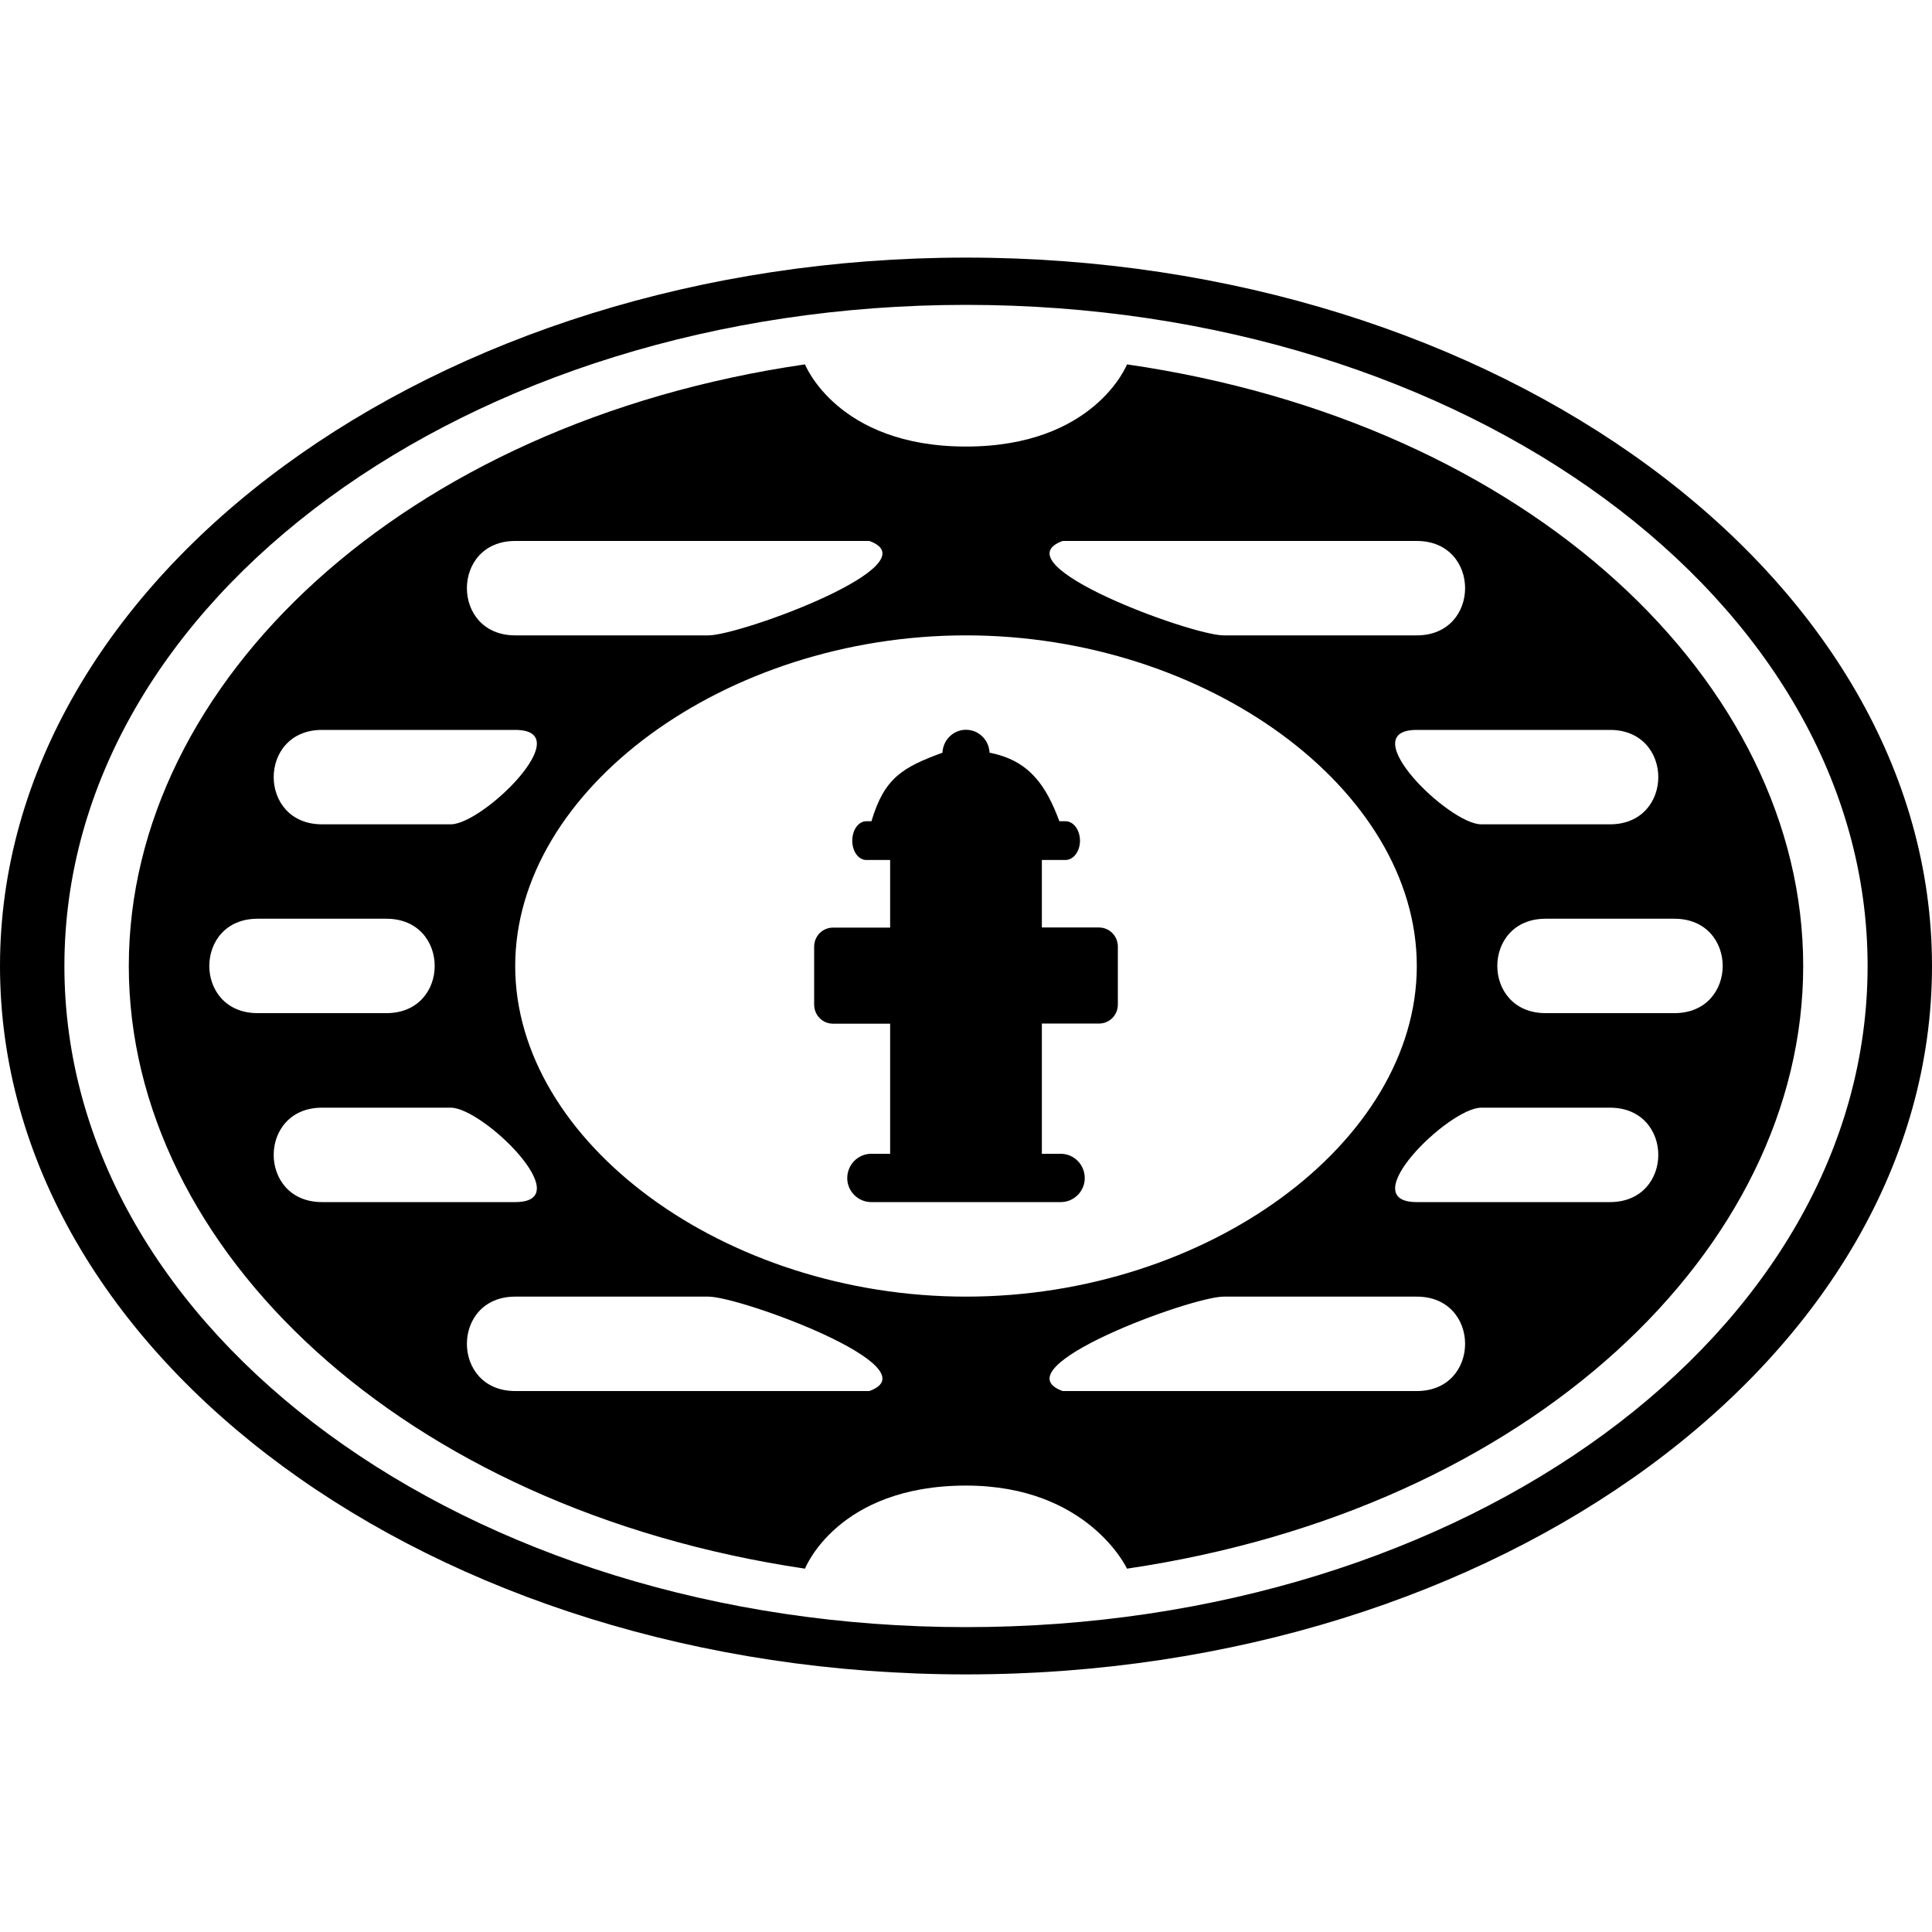 <?xml version="1.0" encoding="UTF-8" standalone="no"?>
<svg
   version="1.1"
   x="0"
   y="0"
   viewBox="0 0 15 15"
   id="svg2"
   sodipodi:docname="fire_hydrant_underground.svg"
   inkscape:version="1.3.2 (091e20e, 2023-11-25, custom)"
   xmlns:inkscape="http://www.inkscape.org/namespaces/inkscape"
   xmlns:sodipodi="http://sodipodi.sourceforge.net/DTD/sodipodi-0.dtd"
   xmlns="http://www.w3.org/2000/svg"
   xmlns:svg="http://www.w3.org/2000/svg">
  <defs
     id="defs2" />
  <sodipodi:namedview
     id="namedview2"
     pagecolor="#ffffff"
     bordercolor="#000000"
     borderopacity="0.25"
     inkscape:showpageshadow="2"
     inkscape:pageopacity="0.0"
     inkscape:pagecheckerboard="0"
     inkscape:deskcolor="#d1d1d1"
     inkscape:zoom="54.2"
     inkscape:cx="7.5"
     inkscape:cy="7.5"
     inkscape:window-width="1920"
     inkscape:window-height="1009"
     inkscape:window-x="1912"
     inkscape:window-y="-8"
     inkscape:window-maximized="1"
     inkscape:current-layer="svg2" />
  <path
     d="M 7.5,2 C 11.63,2 15,4.479 15,7.5 15,10.529 11.64,13 7.5,13 3.36,13 0,10.529 0,7.5 0,4.479 3.38,2 7.5,2 Z m 0,0.367 c -3.87,0 -7,2.295 -7,5.133 0,2.845 3.13,5.133 7,5.133 v 0 c 3.88,0 7,-2.288 7,-5.133 0,-2.838 -3.12,-5.133 -7,-5.133 z M 11,4.2 c 0.5,0 0.5,0.733 0,0.733 H 9.5 c -0.25,0 -1.75,-0.55 -1.25,-0.733 z m -4.25,0 c 0.5,0.183 -1,0.733 -1.25,0.733 H 4 C 3.5,4.933 3.5,4.2 4,4.2 Z M 4,5.667 C 4.5,5.667 3.75,6.4 3.5,6.4 c 0,0 -1,0 -1,0 C 2,6.4 2,5.667 2.5,5.667 Z m 8.5,0 C 13,5.667 13,6.4 12.5,6.4 h -1 C 11.25,6.4 10.5,5.667 11,5.667 Z M 13,7.133 c 0.5,0 0.5,0.733 0,0.733 h -1 c -0.5,0 -0.5,-0.733 0,-0.733 z m -10,0 c 0.5,0 0.5,0.733 0,0.733 H 2 c -0.5,0 -0.5,-0.733 0,-0.733 z M 3.5,8.6 c 0.25,0 1,0.733 0.5,0.733 0,0 -1.5,0 -1.5,0 C 2,9.333 2,8.6 2.5,8.6 Z m 9,0 c 0.5,0 0.5,0.733 0,0.733 H 11 C 10.5,9.333 11.25,8.6 11.5,8.6 Z M 7.5,4.933 C 9.37,4.933 11,6.129 11,7.5 11,8.871 9.37,10.067 7.5,10.067 5.63,10.067 4,8.871 4,7.5 4,6.129 5.63,4.933 7.5,4.933 Z M 11,10.067 c 0.5,0 0.5,0.733 0,0.733 H 8.25 c -0.5,-0.183 1,-0.733 1.25,-0.733 z m -5.5,0 c 0.25,0 1.75,0.55 1.25,0.733 H 4 c -0.5,0 -0.5,-0.733 0,-0.733 z M 8.75,2.829 c 0,0 -0.25,0.638 -1.25,0.638 -1,0 -1.25,-0.638 -1.25,-0.638 C 3.13,3.283 1,5.3 1,7.5 c 0,2.2 2.13,4.217 5.25,4.679 0,0 0.25,-0.645 1.25,-0.645 0.95,0 1.25,0.645 1.25,0.645 C 11.88,11.717 14,9.7 14,7.5 14,5.3 11.88,3.283 8.75,2.829 Z"
     id="path1"
     style="stroke-width:0.856" />
  <path
     d="m 7.5,5.666 c 0.102,0 0.183,0.084 0.183,0.186 v -0.008 c 0.309,0.06 0.438,0.254 0.542,0.532 h 0.047 c 0.063,0 0.113,0.068 0.113,0.152 0,0.081 -0.05,0.149 -0.113,0.149 H 8.089 v 0.524 h 0.443 c 0.081,0 0.147,0.065 0.147,0.149 v 0.448 c 0,0.084 -0.065,0.149 -0.147,0.149 H 8.089 v 1.011 h 0.147 c 0.102,0 0.186,0.084 0.186,0.189 0,0.102 -0.084,0.186 -0.186,0.186 H 6.764 c -0.102,0 -0.186,-0.084 -0.186,-0.186 0,-0.105 0.084,-0.189 0.186,-0.189 H 6.911 V 7.948 H 6.468 c -0.081,0 -0.147,-0.065 -0.147,-0.149 V 7.351 c 0,-0.084 0.065,-0.149 0.147,-0.149 H 6.911 V 6.677 H 6.727 c -0.063,0 -0.11,-0.068 -0.11,-0.149 0,-0.084 0.047,-0.152 0.11,-0.152 h 0.039 C 6.866,6.038 7.01,5.957 7.317,5.844 v 0.008 c 0,-0.102 0.081,-0.186 0.183,-0.186 z"
     id="path1-2"
     style="stroke-width:0.262" />
</svg>
